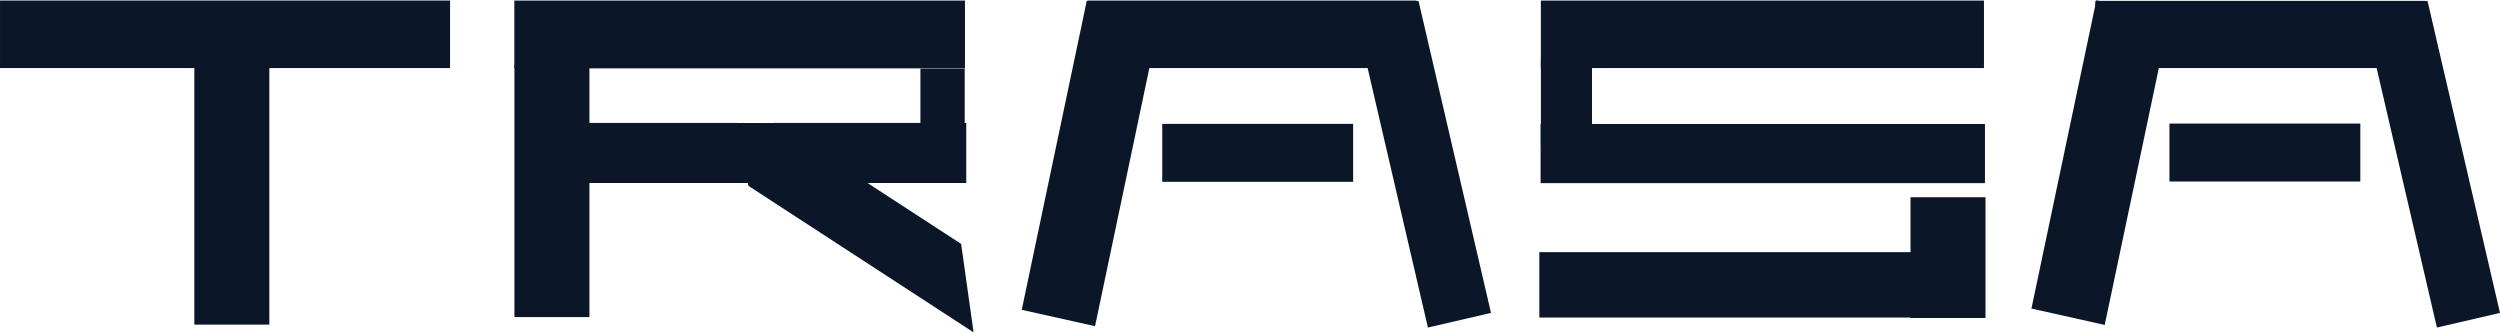 <svg xmlns="http://www.w3.org/2000/svg" viewBox="0 0 196.015 26.02"><path d="M14.431 197.583h35.287v5.292H14.431z" style="fill:#0b1728;fill-opacity:1;stroke-width:.293" transform="translate(-14.43 -197.539)"/><path d="M29.667 202.654h5.88v20.337h-5.88z" style="fill:#0b1728;fill-opacity:1;stroke-width:.317" transform="translate(-14.43 -197.539)"/><path d="M86.595 202.921h3.475v7.216h-3.475z" style="fill:#0b1728;fill-opacity:1;stroke-width:.265" transform="translate(-14.43 -197.539)"/><path d="M229.328 36.355q-.3.045-.65.041c-.02.002-.033.01-.053.01l-.15.004-.223.004-.22.008q-.109.002-.218.008l-.232.004-.223-.002h-2.768l-.204-.002h-.416l-.205-.002h-.196l-.187-.002-.194-.002H223l-.192-.002-.192-.004-.185-.002-.186-.004-.181-.004q-.089-.004-.176-.004l-.166-.008q-.083-.003-.164-.008-.064-.004-.13-.01-.06.005-.122.006l-.157.004-.152.004q-.075.003-.148.008-.075.003-.149.008-.079.002-.158.002-.073 0-.146-.002l-.135-.008q-.078-.007-.154-.02l-.004-.001q-.255.015-.508.021c-.181.004-.36.008-.541.004-.084-.003-.168-.013-.252-.018l2.615 18.594 66.64 43.361-3.68-26.168z" style="fill:#0b1728;fill-opacity:1;stroke-width:1.78" transform="scale(.265)"/><path d="M138.196 171.06h5.888v24.756h-5.888z" style="fill:#0b1728;fill-opacity:1;stroke-width:.269" transform="matrix(.976 .218 -.206 .979 -14.43 -197.539)"/><path d="M72.591 220.904h5.078v25.123h-5.078z" style="fill:#0b1728;fill-opacity:1;stroke-width:.265" transform="rotate(-13.08 -868.736 -35.834)"/><path d="M105.557 207.251h14.967v4.544h-14.967zM135.244 202.119h4.009v6.949h-4.009z" style="fill:#0b1728;fill-opacity:1;stroke-width:.265" transform="translate(-14.43 -197.539)"/><path d="M135.222 207.26h34.84v4.638h-34.84z" style="fill:#0b1728;fill-opacity:1;stroke-width:.268" transform="translate(-14.43 -197.539)"/><path d="M215.683 153.931h5.888v24.712h-5.888z" style="fill:#0b1728;fill-opacity:1;stroke-width:.268" transform="matrix(.976 .218 -.206 .978 -14.43 -197.539)"/><path d="M149.65 238.808h5.078v25.123h-5.078z" style="fill:#0b1728;fill-opacity:1;stroke-width:.265" transform="rotate(-13.08 -868.736 -35.834)"/><path d="M184.527 207.227h14.967v4.544h-14.967z" style="fill:#0b1728;fill-opacity:1;stroke-width:.265" transform="translate(-14.43 -197.539)"/><path d="M54.756 197.583H90.09v5.316H54.756z" style="fill:#0b1728;fill-opacity:1;stroke-width:.294" transform="translate(-14.43 -197.539)"/><path d="M99.711 197.583h25.79v5.292h-25.79z" style="fill:#0b1728;fill-opacity:1;stroke-width:.251" transform="translate(-14.43 -197.539)"/><path d="M135.241 197.583h34.744v5.292h-34.744z" style="fill:#0b1728;fill-opacity:1;stroke-width:.291" transform="translate(-14.43 -197.539)"/><path d="M178.718 197.607h25.908v5.268h-25.908z" style="fill:#0b1728;fill-opacity:1;stroke-width:.251" transform="translate(-14.43 -197.539)"/><path d="M155.82 36.38v17.768h130.07V36.381h-56.827q-.189.017-.393.017c-.016.002-.028.008-.045.008l-.15.004-.223.004-.22.008q-.109.003-.218.008l-.232.004-.223-.002h-2.768l-.204-.002h-.416l-.205-.002h-.196l-.187-.002-.194-.002H223l-.192-.002-.192-.004-.185-.002-.186-.004-.181-.004q-.089-.004-.176-.004l-.166-.008q-.083-.002-.164-.008l-.108-.007h-.054l-.09.003-.157.004-.152.004q-.075.002-.148.008-.075.002-.149.008-.079.002-.158.002-.073 0-.146-.002l-.135-.008q-.078-.007-.154-.02h-.082q-.216.013-.43.02c-.18.004-.36.008-.541.004-.101-.004-.202-.016-.303-.024-.163.02-.331.03-.52 0z" style="fill:#0b1728;fill-opacity:1;stroke-width:1.012" transform="scale(.265)"/><path d="M54.765 202.63h5.88v19.771h-5.88z" style="fill:#0b1728;fill-opacity:1;stroke-width:.312" transform="translate(-14.43 -197.539)"/><path d="M164.226 213.004h5.88v9.467h-5.88z" style="fill:#0b1728;fill-opacity:1;stroke-width:.216" transform="translate(-14.43 -197.539)"/><path d="M135.123 217.309h34.791v5.127h-34.791z" style="fill:#0b1728;fill-opacity:1;stroke-width:.287" transform="translate(-14.43 -197.539)"/></svg>